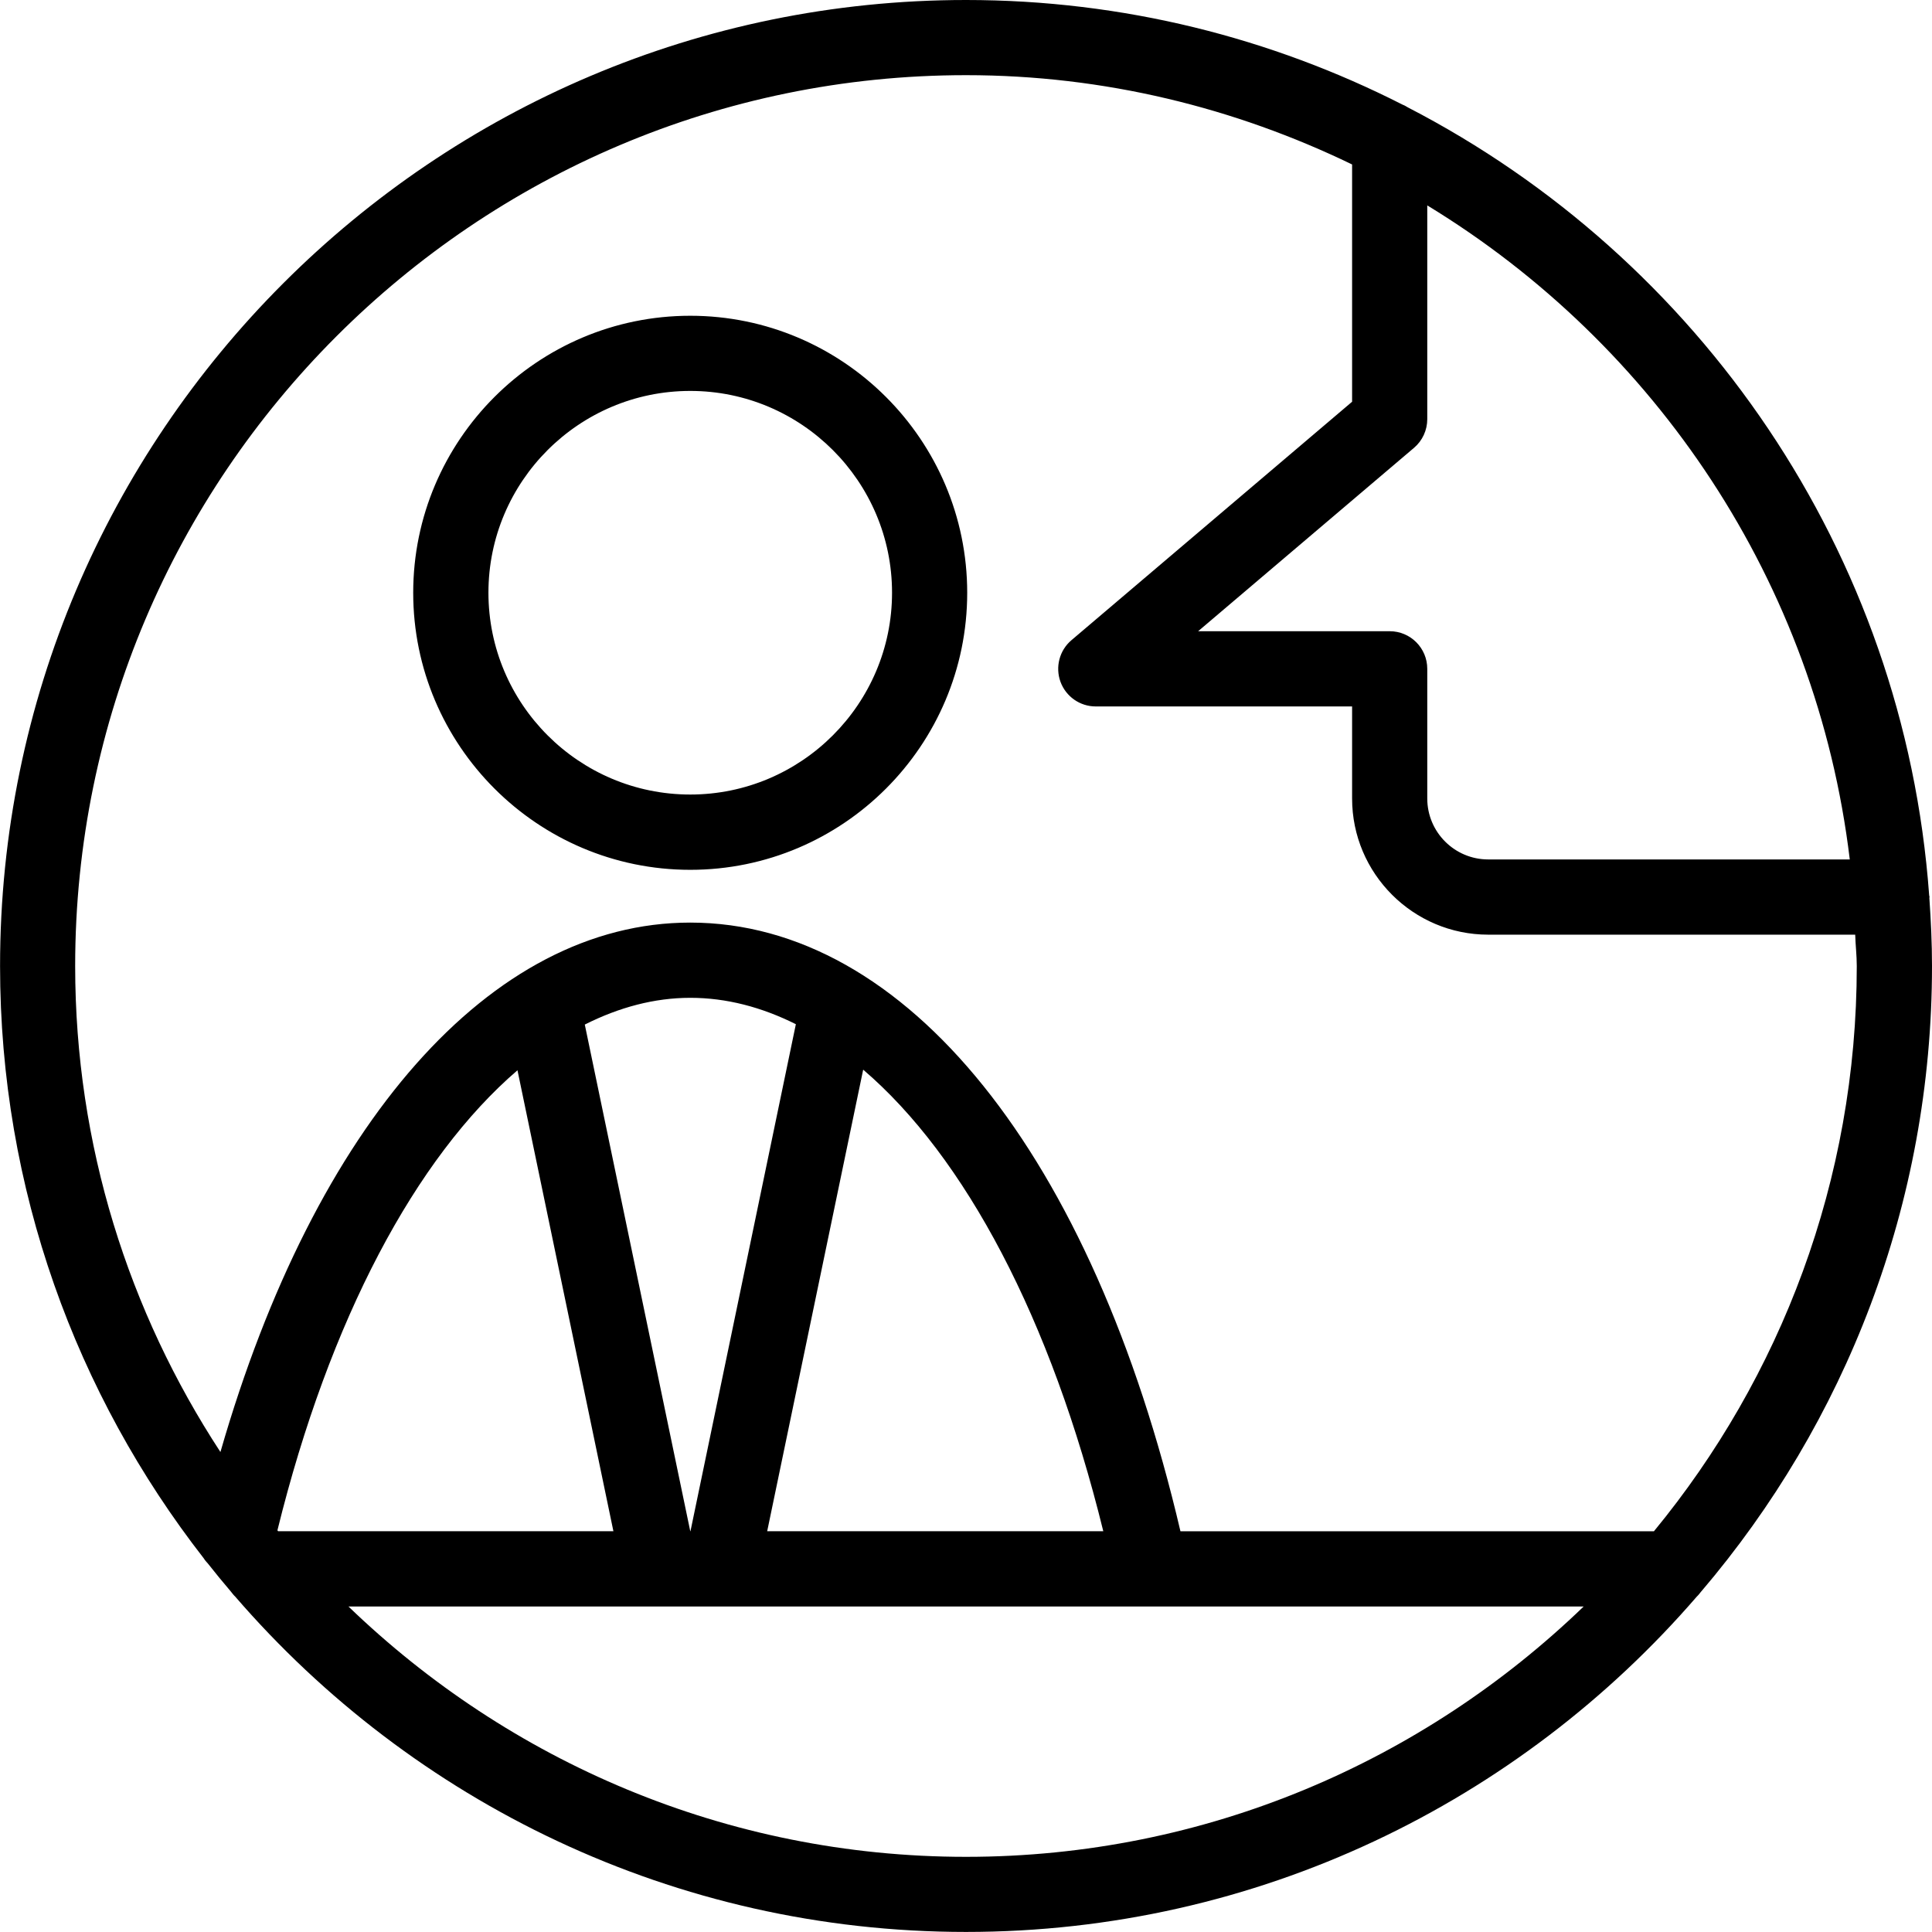 <svg version="1.1" xmlns="http://www.w3.org/2000/svg" width="32" height="32" viewBox="0 0 32 32">
<title>tk-language</title>
<path d="M28.178 26.36c2.381-2.793 3.822-6.411 3.822-10.36 0-0.379-0.018-0.756-0.044-1.129 0-0.005 0.003-0.008 0.003-0.013 0-0.011-0.006-0.020-0.006-0.030-0.414-5.689-3.813-10.559-8.636-13.050-0.028-0.017-0.054-0.033-0.085-0.044-2.174-1.106-4.629-1.734-7.231-1.734-8.823 0-16 7.177-16 16 0 3.695 1.262 7.099 3.374 9.811 0.019 0.033 0.045 0.059 0.070 0.088 0.123 0.156 0.249 0.31 0.378 0.461 0.024 0.030 0.045 0.059 0.073 0.085 2.936 3.398 7.272 5.554 12.104 5.554s9.168-2.156 12.104-5.554c0.028-0.026 0.050-0.055 0.073-0.085v0zM18.274 25.362h-5.567l1.59-7.645c1.687 1.442 3.112 4.126 3.977 7.645v0zM11.435 25.362h-0.002l-1.747-8.392c0.568-0.286 1.154-0.443 1.748-0.443 0.597 0 1.182 0.154 1.748 0.437l-1.746 8.399zM8.571 17.727l1.589 7.635h-5.554c-0.004-0.005-0.008-0.010-0.011-0.015 0.862-3.496 2.293-6.174 3.976-7.62v0zM30.638 14.235h-5.988c-0.557 0-1.010-0.452-1.010-1.010v-2.147c0-0.344-0.278-0.623-0.622-0.623h-3.173l3.576-3.038c0.139-0.118 0.219-0.292 0.219-0.475v-3.54c3.779 2.301 6.447 6.241 6.998 10.833v0zM16 1.245c2.293 0 4.457 0.541 6.395 1.479v3.93l-4.649 3.95c-0.199 0.169-0.27 0.445-0.181 0.689 0.090 0.245 0.323 0.408 0.584 0.408h4.246v1.525c0 1.243 1.012 2.255 2.255 2.255h6.078c0.005 0.174 0.026 0.344 0.026 0.52 0 3.551-1.262 6.813-3.36 9.362h-7.842c-1.457-6.228-4.54-10.082-8.12-10.082-3.3 0-6.215 3.326-7.781 8.769-1.516-2.317-2.406-5.080-2.406-8.050 0-8.136 6.619-14.755 14.754-14.755v0zM5.771 26.609h20.459c-2.655 2.561-6.258 4.146-10.229 4.146s-7.574-1.585-10.229-4.146zM11.433 14.407c2.53 0 4.587-2.059 4.587-4.589s-2.058-4.588-4.587-4.588c-2.53 0-4.589 2.058-4.589 4.588s2.059 4.589 4.589 4.589zM11.433 6.475c1.842 0 3.342 1.499 3.342 3.342s-1.5 3.343-3.342 3.343c-1.844 0-3.343-1.5-3.343-3.343s1.499-3.342 3.343-3.342v0z"></path>
</svg>
